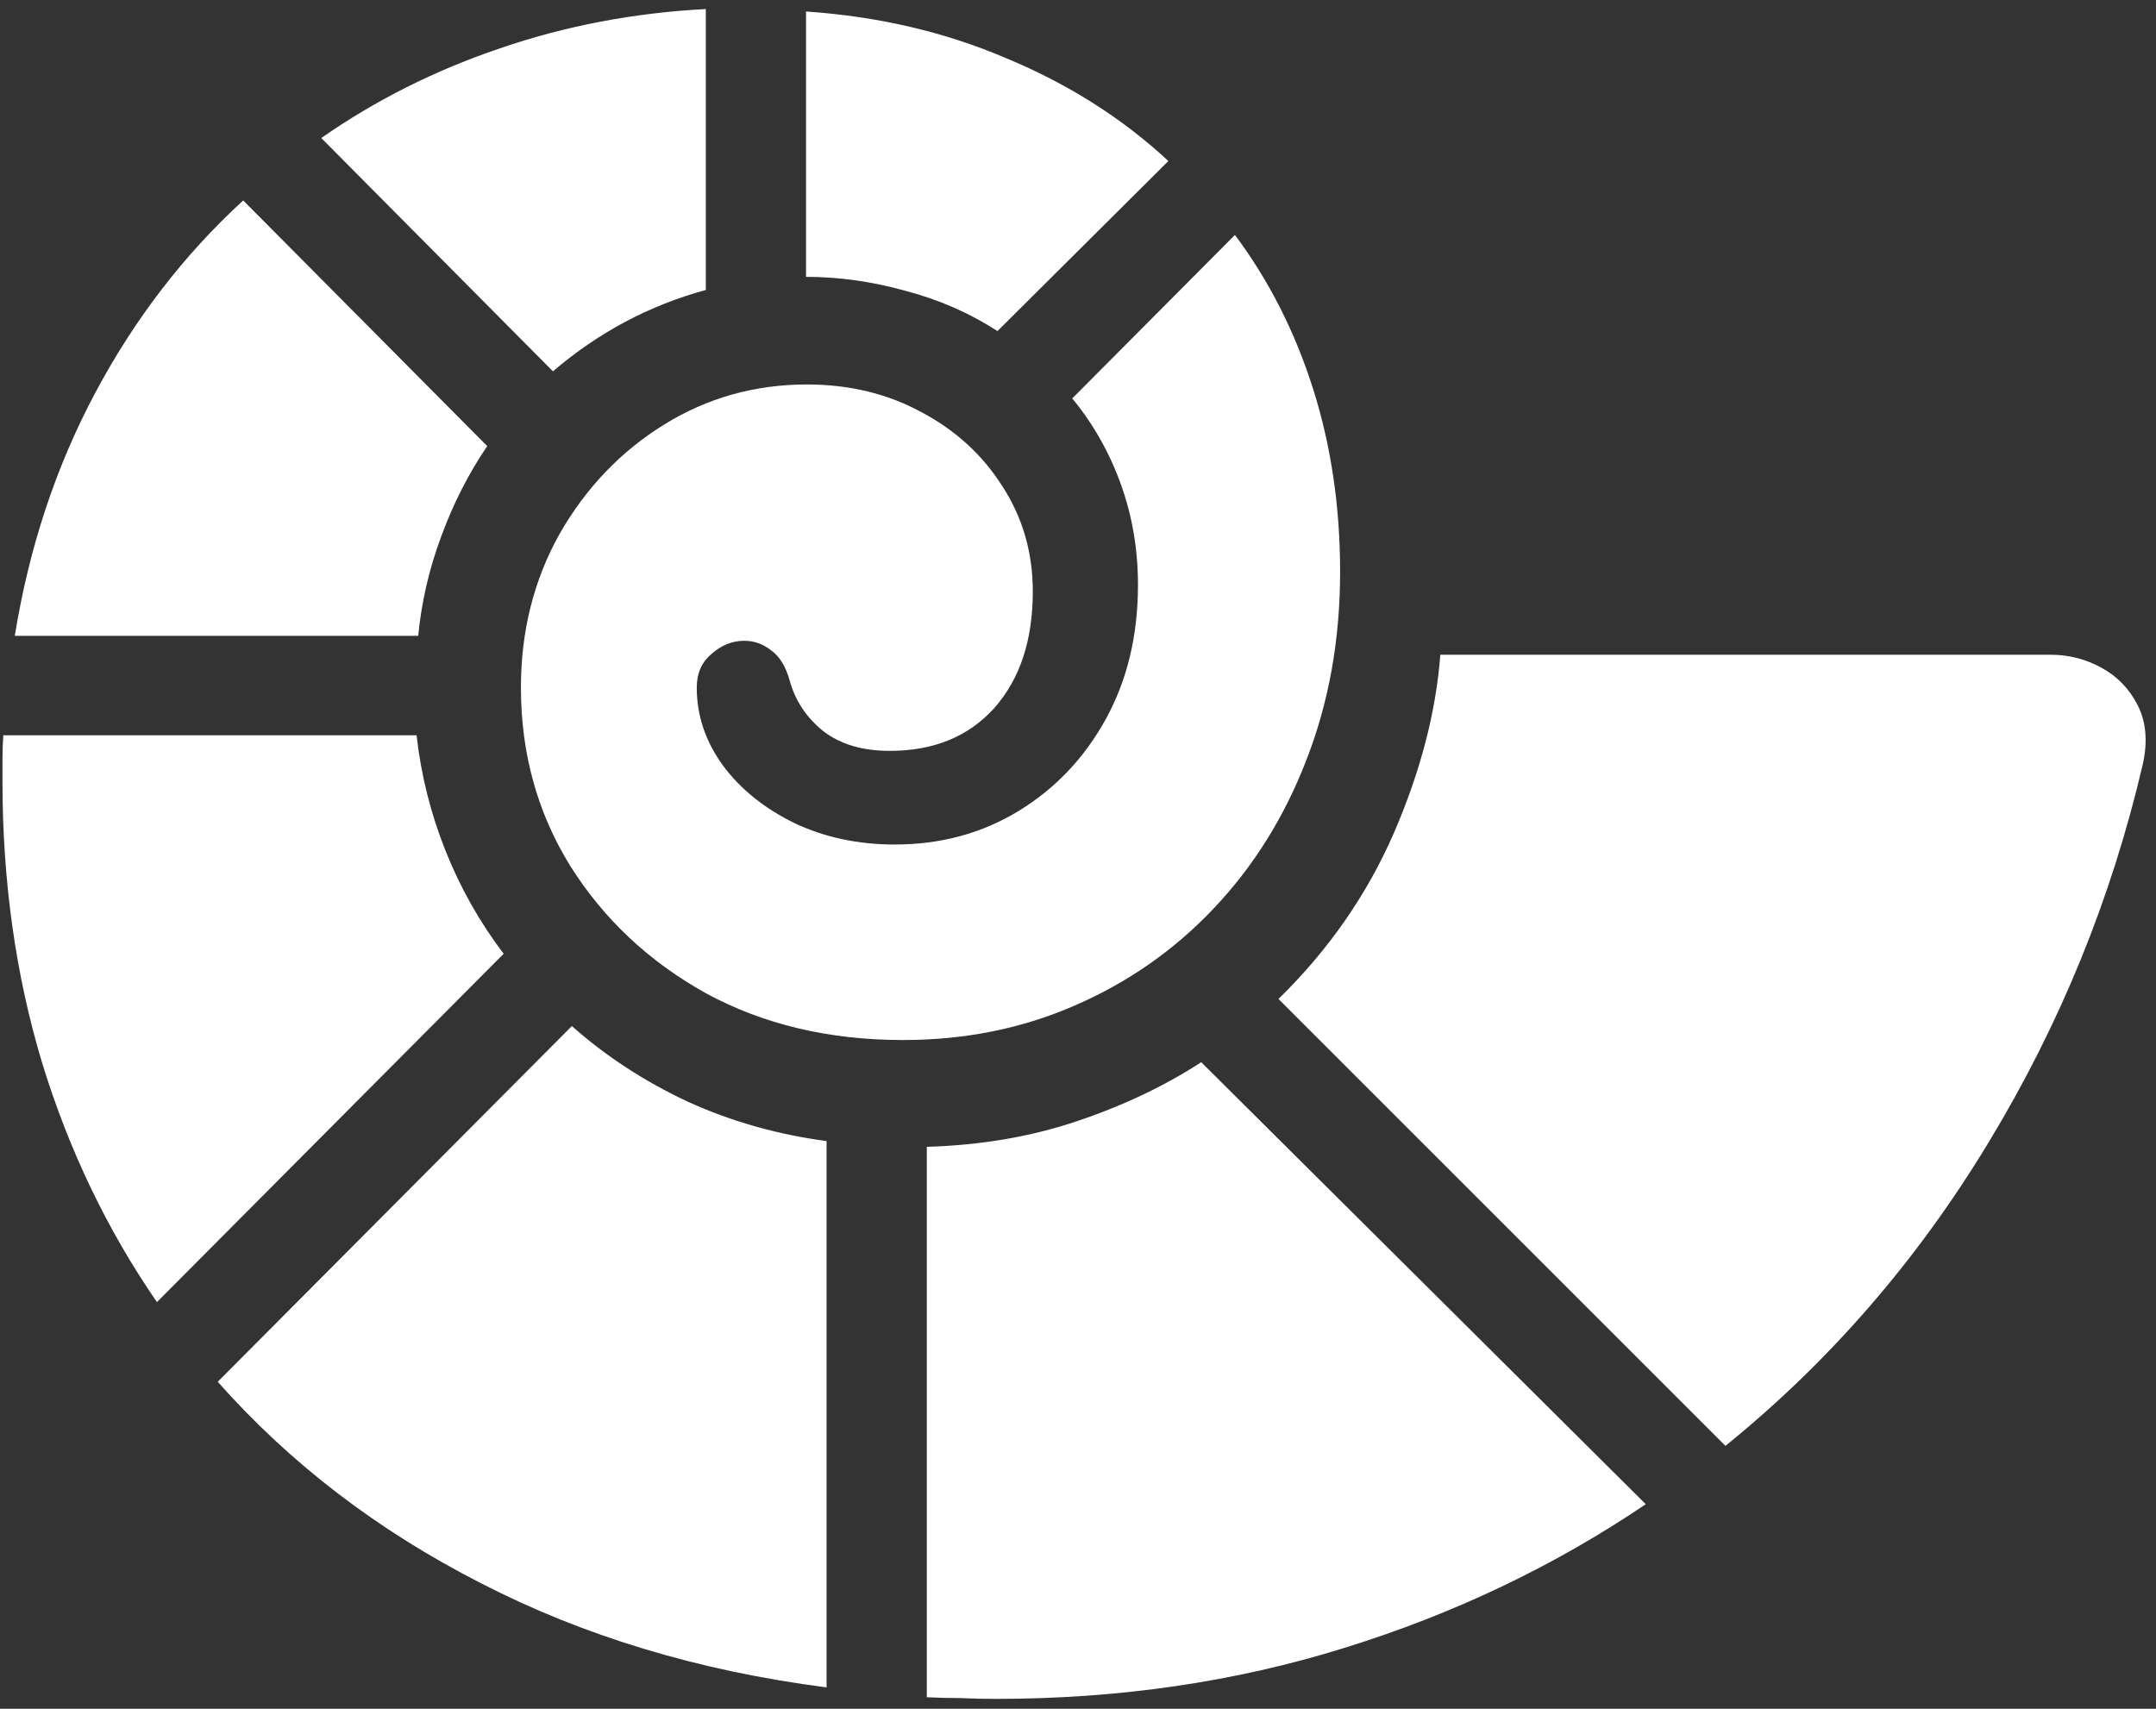 <svg width="164" height="130" viewBox="0 0 164 130" fill="none" xmlns="http://www.w3.org/2000/svg">
<rect x="0" y="0" width="164" height="130" fill="#333333" stroke="none"/>
<path d="M68.688 79.125C73.396 79.125 77.75 78.25 81.75 76.5C85.792 74.75 89.312 72.292 92.312 69.125C95.354 65.917 97.708 62.146 99.375 57.812C101.083 53.438 101.938 48.667 101.938 43.5C101.938 38.542 101.25 33.896 99.875 29.562C98.5 25.229 96.521 21.333 93.938 17.875L81.562 30.312C83.146 32.229 84.375 34.396 85.25 36.812C86.125 39.229 86.562 41.792 86.562 44.5C86.562 48.333 85.75 51.729 84.125 54.688C82.5 57.646 80.292 59.979 77.5 61.688C74.708 63.396 71.562 64.25 68.062 64.25C65.271 64.25 62.729 63.708 60.438 62.625C58.146 61.5 56.333 60.042 55 58.25C53.667 56.417 53 54.438 53 52.312C53 51.229 53.375 50.375 54.125 49.75C54.875 49.083 55.708 48.75 56.625 48.75C57.375 48.75 58.062 49 58.688 49.5C59.312 49.958 59.771 50.708 60.062 51.75C60.479 53.292 61.333 54.583 62.625 55.625C63.917 56.625 65.604 57.125 67.688 57.125C71.021 57.125 73.667 56.042 75.625 53.875C77.583 51.667 78.562 48.708 78.562 45C78.562 42.042 77.792 39.375 76.25 37C74.75 34.625 72.708 32.75 70.125 31.375C67.542 29.958 64.625 29.25 61.375 29.25C57.417 29.25 53.792 30.271 50.5 32.312C47.208 34.354 44.562 37.125 42.562 40.625C40.604 44.125 39.625 48.021 39.625 52.312C39.625 57.312 40.875 61.833 43.375 65.875C45.917 69.917 49.354 73.146 53.688 75.562C58.062 77.938 63.062 79.125 68.688 79.125ZM61.312 21.062C63.812 21.062 66.333 21.417 68.875 22.125C71.417 22.792 73.75 23.812 75.875 25.188L88.875 12.25C85.375 9 81.271 6.396 76.562 4.438C71.896 2.438 66.812 1.25 61.312 0.875V21.062ZM42.062 28.25C45.521 25.292 49.396 23.229 53.688 22.062V0.688C48.188 0.979 42.958 1.979 38 3.688C33.083 5.354 28.562 7.625 24.438 10.5L42.062 28.25ZM1.125 48.375H31.812C32.062 45.792 32.646 43.271 33.562 40.812C34.479 38.312 35.646 36.021 37.062 33.938L18.5 15.25C14 19.375 10.25 24.25 7.25 29.875C4.25 35.5 2.208 41.667 1.125 48.375ZM0.188 59.438C0.188 67.021 1.188 74.146 3.188 80.812C5.229 87.479 8.146 93.562 11.938 99.062L38.312 72.562C36.479 70.146 35 67.521 33.875 64.688C32.75 61.854 32.021 58.938 31.688 55.938H0.25C0.208 56.562 0.188 57.167 0.188 57.75C0.188 58.292 0.188 58.854 0.188 59.438ZM16.562 105.125C22.062 111.333 28.729 116.438 36.562 120.438C44.396 124.479 53.167 127.125 62.875 128.375V86.812C59.125 86.312 55.604 85.312 52.312 83.812C49.021 82.271 46.083 80.354 43.5 78.062L16.562 105.125ZM70.5 129.125C71.333 129.167 72.188 129.188 73.062 129.188C73.979 129.229 74.875 129.25 75.75 129.25C85.125 129.25 93.958 127.958 102.25 125.375C110.583 122.792 118.229 119.146 125.188 114.438L91.375 80.812C88.542 82.646 85.375 84.146 81.875 85.312C78.417 86.479 74.625 87.125 70.5 87.25V129.125ZM131.25 110C139.167 103.583 145.833 95.896 151.25 86.938C156.708 77.938 160.625 68.333 163 58.125C163.375 56.417 163.25 54.938 162.625 53.688C162 52.438 161.083 51.479 159.875 50.812C158.667 50.146 157.375 49.812 156 49.812H109.562C109.229 54.188 108.042 58.729 106 63.438C103.958 68.104 101.042 72.292 97.25 76L131.25 110Z" fill="white"/>
</svg>
